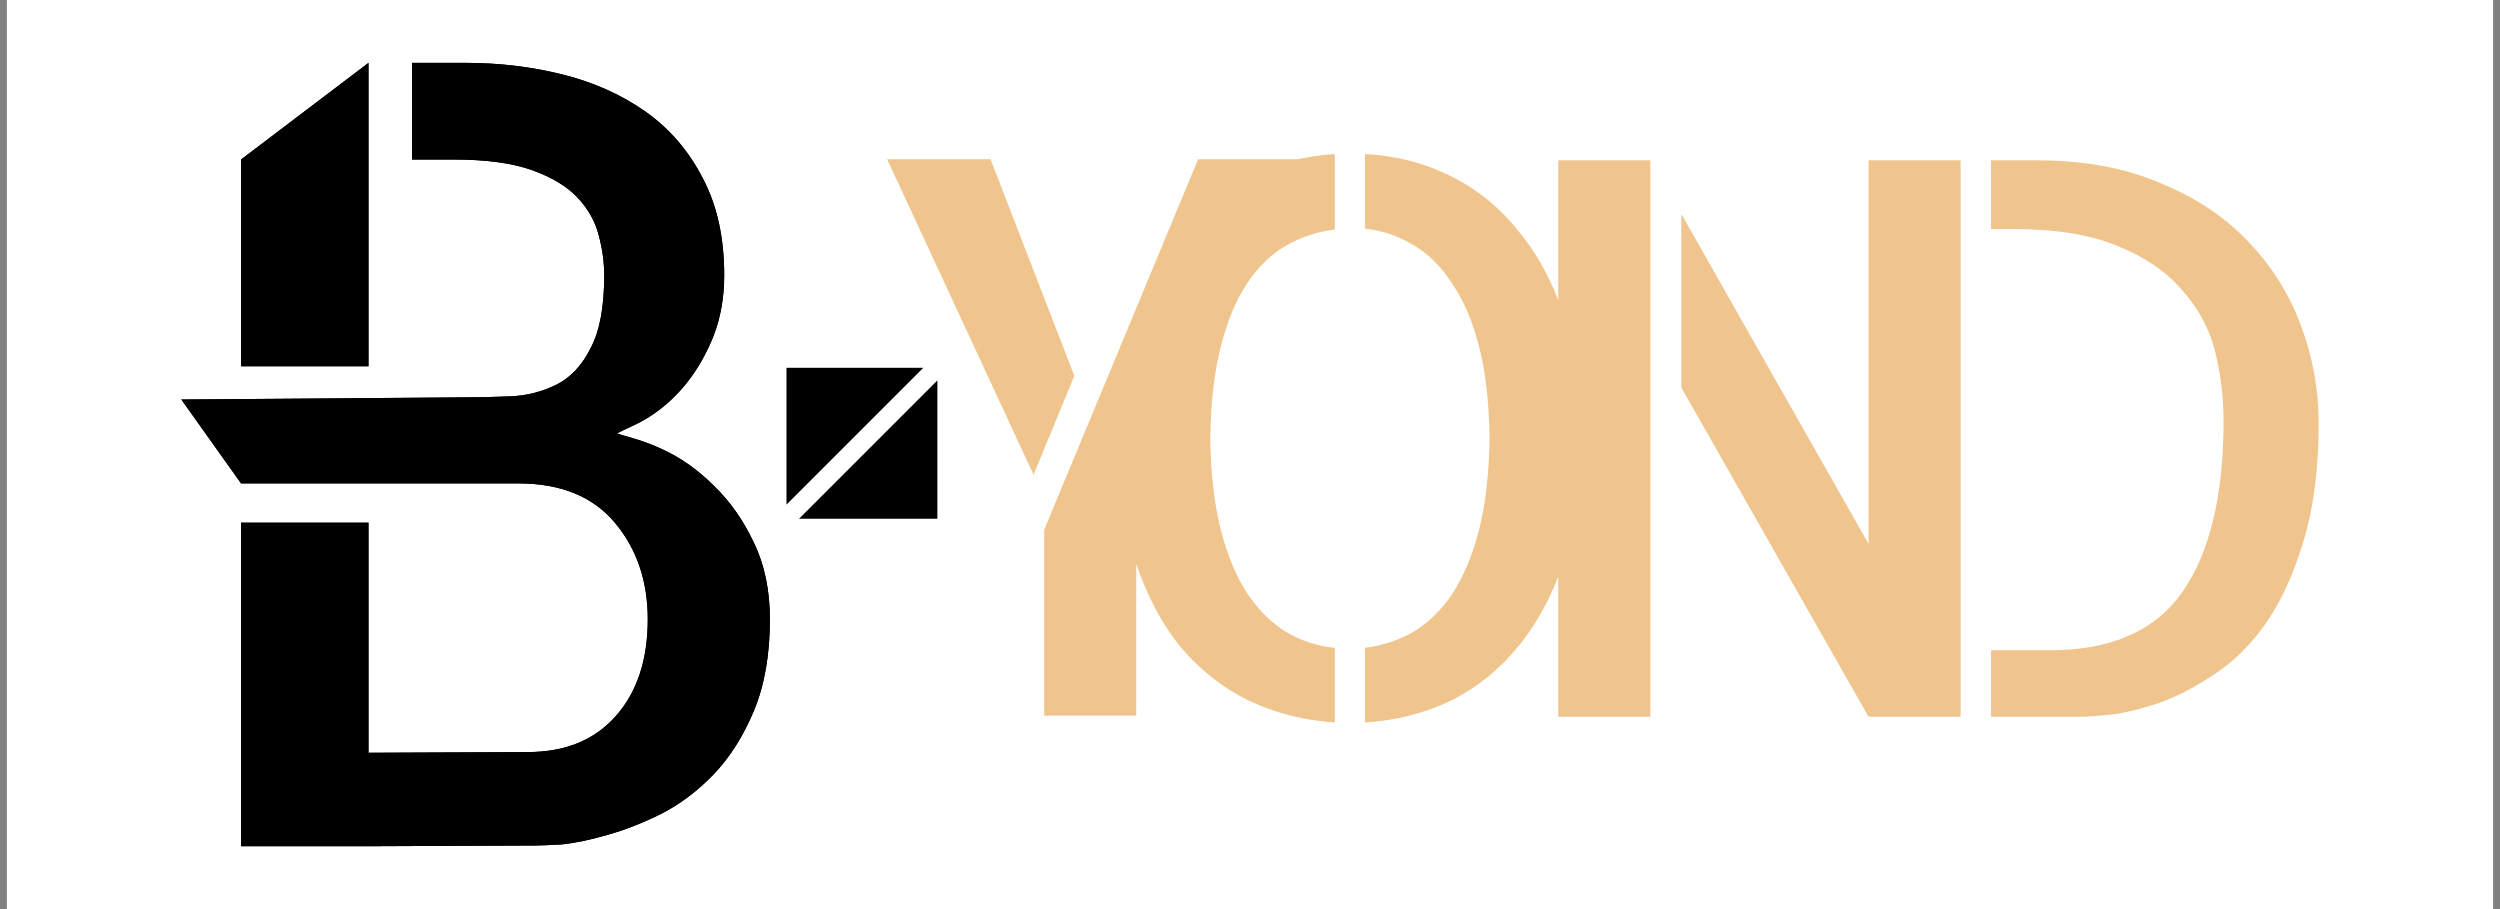 <svg width="154" height="56" viewBox="0 0 154 56" fill="none" xmlns="http://www.w3.org/2000/svg">
<rect x="0" y="0" width="154" height="56" fill="#808080" stroke="none"/>
<rect width="153.15" height="56" transform="translate(0.425)" fill="white"/>
<path d="M142.213 19.939C141.477 17.923 140.356 16.131 138.855 14.565C137.376 12.991 135.503 11.746 133.25 10.825C131.008 9.865 128.416 9.392 125.483 9.392H122.646H122.162V9.876V14.108V14.592H122.646H123.995C126.623 14.592 128.722 14.944 130.315 15.623L130.315 15.623L130.322 15.626C131.939 16.284 133.186 17.157 134.087 18.232L134.091 18.238L134.096 18.243C135.038 19.302 135.666 20.488 135.987 21.803C136.319 23.161 136.485 24.533 136.485 25.92C136.485 30.461 135.655 33.851 134.06 36.154C132.502 38.405 129.947 39.573 126.273 39.573H122.646H122.162V40.057V44.149V44.633H122.646H128.133C128.594 44.633 129.281 44.585 130.183 44.491L130.191 44.49L130.199 44.489C131.136 44.36 132.159 44.103 133.266 43.724L133.266 43.724L133.278 43.719C134.405 43.301 135.554 42.693 136.726 41.901C137.962 41.088 139.058 39.988 140.017 38.613L140.02 38.609C140.984 37.195 141.762 35.474 142.362 33.454C142.999 31.381 143.313 28.913 143.313 26.059C143.313 23.956 142.946 21.915 142.213 19.939ZM142.213 19.939C142.213 19.939 142.213 19.94 142.214 19.941L141.759 20.107L142.213 19.939C142.213 19.939 142.213 19.939 142.213 19.939ZM82.268 39.42C81.318 39.334 80.409 39.047 79.538 38.554C78.681 38.039 77.911 37.288 77.233 36.287C76.587 35.287 76.063 34.037 75.671 32.527C75.28 30.995 75.066 29.146 75.035 26.974C75.066 24.833 75.28 23 75.671 21.467C76.064 19.922 76.589 18.675 77.232 17.709C77.879 16.74 78.631 16.021 79.486 15.537C80.361 15.041 81.291 14.736 82.28 14.62L82.708 14.57V14.139V9.489V8.972L82.193 9.006C81.41 9.056 80.648 9.162 79.908 9.322L73.805 9.322H73.482L73.358 9.621L63.871 32.454L63.834 32.543V32.64V44.08V44.564H64.318H69.992H70.476V44.08V37.195C70.991 38.251 71.587 39.207 72.264 40.063L72.264 40.063L72.272 40.072C73.523 41.58 75.002 42.755 76.709 43.592L76.709 43.592L76.716 43.595C78.416 44.397 80.243 44.861 82.192 44.989L82.708 45.023V44.506V39.902V39.46L82.268 39.42ZM93.947 40.067C94.526 39.355 95.044 38.573 95.504 37.722V44.149V44.633H95.988H101.661H102.145V44.149V9.876V9.392H101.661H95.988H95.504V9.876V16.287C95.044 15.443 94.526 14.672 93.947 13.974C92.727 12.434 91.262 11.242 89.554 10.403C87.879 9.566 86.062 9.101 84.108 9.005L83.6 8.98V9.489V14.093V14.535L84.04 14.575C84.987 14.661 85.893 14.962 86.765 15.484L86.764 15.485L86.775 15.49C87.626 15.973 88.378 16.704 89.025 17.704L89.03 17.711L89.035 17.718C89.706 18.681 90.244 19.925 90.637 21.467L90.637 21.469C91.027 22.969 91.242 24.801 91.273 26.974C91.242 29.146 91.028 30.995 90.637 32.527C90.244 34.038 89.72 35.288 89.074 36.288C88.428 37.256 87.674 37.992 86.816 38.507C85.943 39.001 85.015 39.305 84.027 39.421L83.6 39.472V39.902V44.506V45.022L84.115 44.989C86.094 44.861 87.923 44.398 89.595 43.594L89.595 43.594L89.602 43.59C91.278 42.752 92.727 41.576 93.947 40.067ZM115.101 9.392H114.617V9.876V31.666L103.989 12.939L103.084 11.344V13.178V23.874V24.002L103.147 24.113L114.68 44.389L114.819 44.633H115.101H120.774H121.258V44.149V9.876V9.392H120.774H115.101ZM66.626 23.337L66.7 23.159L66.63 22.978L61.468 9.632L61.348 9.322H61.017H54.645H53.887L54.206 10.01L63.228 29.449L63.694 30.452L64.115 29.43L66.626 23.337Z" stroke="white" stroke-width="0.968"/>
<path fill-rule="evenodd" clip-rule="evenodd" d="M69.993 34.74V44.08H64.319V32.64L73.806 9.806H79.962C80.693 9.645 81.448 9.539 82.225 9.489V14.139C81.171 14.263 80.179 14.589 79.249 15.116C78.319 15.643 77.512 16.418 76.83 17.441C76.148 18.464 75.606 19.766 75.203 21.347C74.8 22.928 74.583 24.804 74.552 26.974C74.583 29.175 74.8 31.067 75.203 32.648C75.606 34.198 76.148 35.5 76.83 36.554C77.543 37.608 78.365 38.414 79.295 38.972C80.225 39.499 81.202 39.809 82.225 39.902V44.506C80.334 44.382 78.567 43.932 76.923 43.157C75.28 42.351 73.854 41.22 72.645 39.763C71.544 38.372 70.66 36.698 69.993 34.74ZM89.34 10.837C87.728 10.031 85.976 9.582 84.085 9.489V14.093C85.108 14.186 86.085 14.511 87.015 15.069C87.945 15.596 88.751 16.387 89.433 17.441C90.146 18.464 90.704 19.766 91.107 21.347C91.51 22.897 91.727 24.773 91.758 26.974C91.727 29.175 91.51 31.067 91.107 32.648C90.704 34.198 90.161 35.5 89.479 36.554C88.797 37.577 87.991 38.367 87.061 38.926C86.131 39.453 85.139 39.778 84.085 39.902V44.506C86.007 44.382 87.774 43.932 89.386 43.157C90.999 42.351 92.394 41.22 93.572 39.763C94.55 38.559 95.355 37.142 95.989 35.513V44.149H101.662V9.876H95.989V18.484C95.355 16.859 94.55 15.457 93.572 14.279C92.394 12.79 90.983 11.643 89.34 10.837ZM115.101 9.876H115.16H120.741H120.775V44.149H120.741H115.16H115.101L103.569 23.874V13.178L115.101 33.5V9.876ZM125.484 9.876C128.367 9.876 130.894 10.341 133.064 11.271C135.265 12.17 137.079 13.379 138.505 14.899C139.962 16.418 141.047 18.154 141.76 20.107C142.473 22.029 142.83 24.013 142.83 26.059C142.83 28.881 142.52 31.299 141.9 33.314C141.311 35.298 140.551 36.972 139.621 38.336C138.691 39.669 137.637 40.724 136.459 41.499C135.312 42.274 134.196 42.863 133.111 43.266C132.026 43.638 131.034 43.886 130.135 44.01C129.235 44.103 128.569 44.149 128.135 44.149H122.647V40.057H126.275C130.057 40.057 132.785 38.848 134.459 36.43C136.133 34.011 136.971 30.508 136.971 25.92C136.971 24.494 136.8 23.083 136.459 21.688C136.118 20.293 135.451 19.037 134.459 17.921C133.498 16.774 132.181 15.86 130.507 15.178C128.832 14.464 126.662 14.108 123.996 14.108H122.647V9.876H125.484ZM66.179 23.153L61.017 9.806H54.647L63.668 29.245L66.179 23.153Z" fill="#F0C58D"/>
<rect x="47.867" y="22.076" width="10.457" height="10.457" fill="white"/>
<path d="M57.742 23.432L49.222 31.952H57.742V23.432Z" fill="black"/>
<path d="M48.447 31.084L56.874 22.657H48.447V31.084Z" fill="black"/>
<path d="M32.508 45.843L23.183 45.884V32.197V31.713H22.698H14.849H14.365V32.197V52.127V52.611H14.849H22.214V52.613L22.698 52.611L22.701 52.611L23.183 52.611V52.609L32.968 52.567C32.969 52.567 32.969 52.567 32.97 52.567C33.247 52.567 33.805 52.545 34.629 52.501L34.642 52.501L34.655 52.499C35.518 52.408 36.484 52.205 37.55 51.895C38.672 51.58 39.812 51.132 40.969 50.554L40.969 50.554L40.976 50.55C42.202 49.914 43.313 49.075 44.308 48.035C45.358 46.939 46.218 45.578 46.891 43.962C47.575 42.319 47.909 40.377 47.909 38.15C47.909 36.304 47.571 34.66 46.881 33.232C46.205 31.791 45.345 30.565 44.297 29.562C43.301 28.567 42.21 27.793 41.021 27.244C40.45 26.981 39.892 26.764 39.346 26.595C39.66 26.442 39.975 26.265 40.292 26.065L40.292 26.065L40.297 26.062C41.214 25.466 42.016 24.732 42.703 23.863C43.389 22.994 43.956 21.993 44.408 20.864L44.408 20.864L44.41 20.858C44.87 19.663 45.096 18.36 45.096 16.956C45.096 14.585 44.649 12.52 43.733 10.78C42.828 9.014 41.6 7.58 40.051 6.487C38.515 5.402 36.758 4.616 34.787 4.123C32.828 3.633 30.804 3.389 28.717 3.389H25.381H24.896V3.873V9.826V10.31H25.381H27.932C29.909 10.31 31.461 10.526 32.609 10.936C33.783 11.355 34.646 11.886 35.232 12.512C35.833 13.153 36.227 13.866 36.424 14.653L36.424 14.653L36.425 14.659C36.634 15.451 36.736 16.216 36.736 16.956C36.736 18.884 36.456 20.295 35.944 21.239L35.941 21.246L35.937 21.253C35.451 22.225 34.821 22.88 34.06 23.261C33.251 23.665 32.38 23.889 31.443 23.929C30.447 23.973 29.473 23.994 28.52 23.994L28.517 23.994L11.166 24.125L10.236 24.132L10.775 24.89L14.454 30.058L14.599 30.261H14.849H31.922C34.433 30.261 36.265 31.03 37.504 32.508C38.774 34.024 39.418 35.894 39.418 38.15C39.418 40.549 38.789 42.409 37.577 43.782C36.376 45.143 34.709 45.843 32.511 45.843L32.508 45.843ZM14.556 9.44L14.365 9.585L14.365 9.826L14.365 22.56L14.365 23.044H14.849H22.698H23.183V22.56L23.183 3.873V2.898L22.406 3.487L14.556 9.44Z" fill="black" stroke="white" stroke-width="0.968"/>
<path d="M37.613 26.703C38.616 26.833 39.684 27.16 40.818 27.684C41.952 28.207 42.999 28.948 43.958 29.908C44.961 30.867 45.79 32.045 46.444 33.44C47.098 34.792 47.425 36.362 47.425 38.15C47.425 40.33 47.098 42.206 46.444 43.776C45.79 45.346 44.961 46.654 43.958 47.7C42.999 48.703 41.93 49.51 40.753 50.121C39.619 50.688 38.507 51.124 37.417 51.429C36.37 51.734 35.432 51.931 34.604 52.018C33.775 52.061 33.23 52.083 32.968 52.083L22.698 52.127V46.371L32.511 46.327C34.822 46.327 36.632 45.585 37.94 44.103C39.248 42.62 39.902 40.636 39.902 38.15C39.902 35.795 39.227 33.811 37.875 32.197C36.523 30.584 34.538 29.777 31.922 29.777H14.849L11.169 24.609L28.52 24.479C29.48 24.479 30.461 24.457 31.464 24.413C32.467 24.369 33.405 24.13 34.277 23.694C35.149 23.257 35.847 22.516 36.37 21.469C36.937 20.423 37.22 18.918 37.22 16.956C37.22 16.171 37.111 15.364 36.893 14.536C36.675 13.663 36.239 12.878 35.585 12.181C34.931 11.483 33.993 10.916 32.772 10.48C31.551 10.044 29.938 9.826 27.932 9.826H25.381V3.873H28.717C30.766 3.873 32.751 4.113 34.669 4.593C36.588 5.072 38.289 5.835 39.772 6.882C41.254 7.929 42.432 9.302 43.304 11.003C44.176 12.66 44.612 14.645 44.612 16.956C44.612 18.308 44.394 19.551 43.958 20.684C43.522 21.775 42.977 22.734 42.323 23.563C41.669 24.391 40.905 25.089 40.033 25.656C39.205 26.179 38.398 26.528 37.613 26.703ZM14.849 9.826L22.698 3.873L22.698 22.56H14.849L14.849 9.826Z" fill="black"/>
<path d="M14.849 32.197H22.698V46.371V52.127H14.849V32.197Z" fill="black"/>
</svg>
